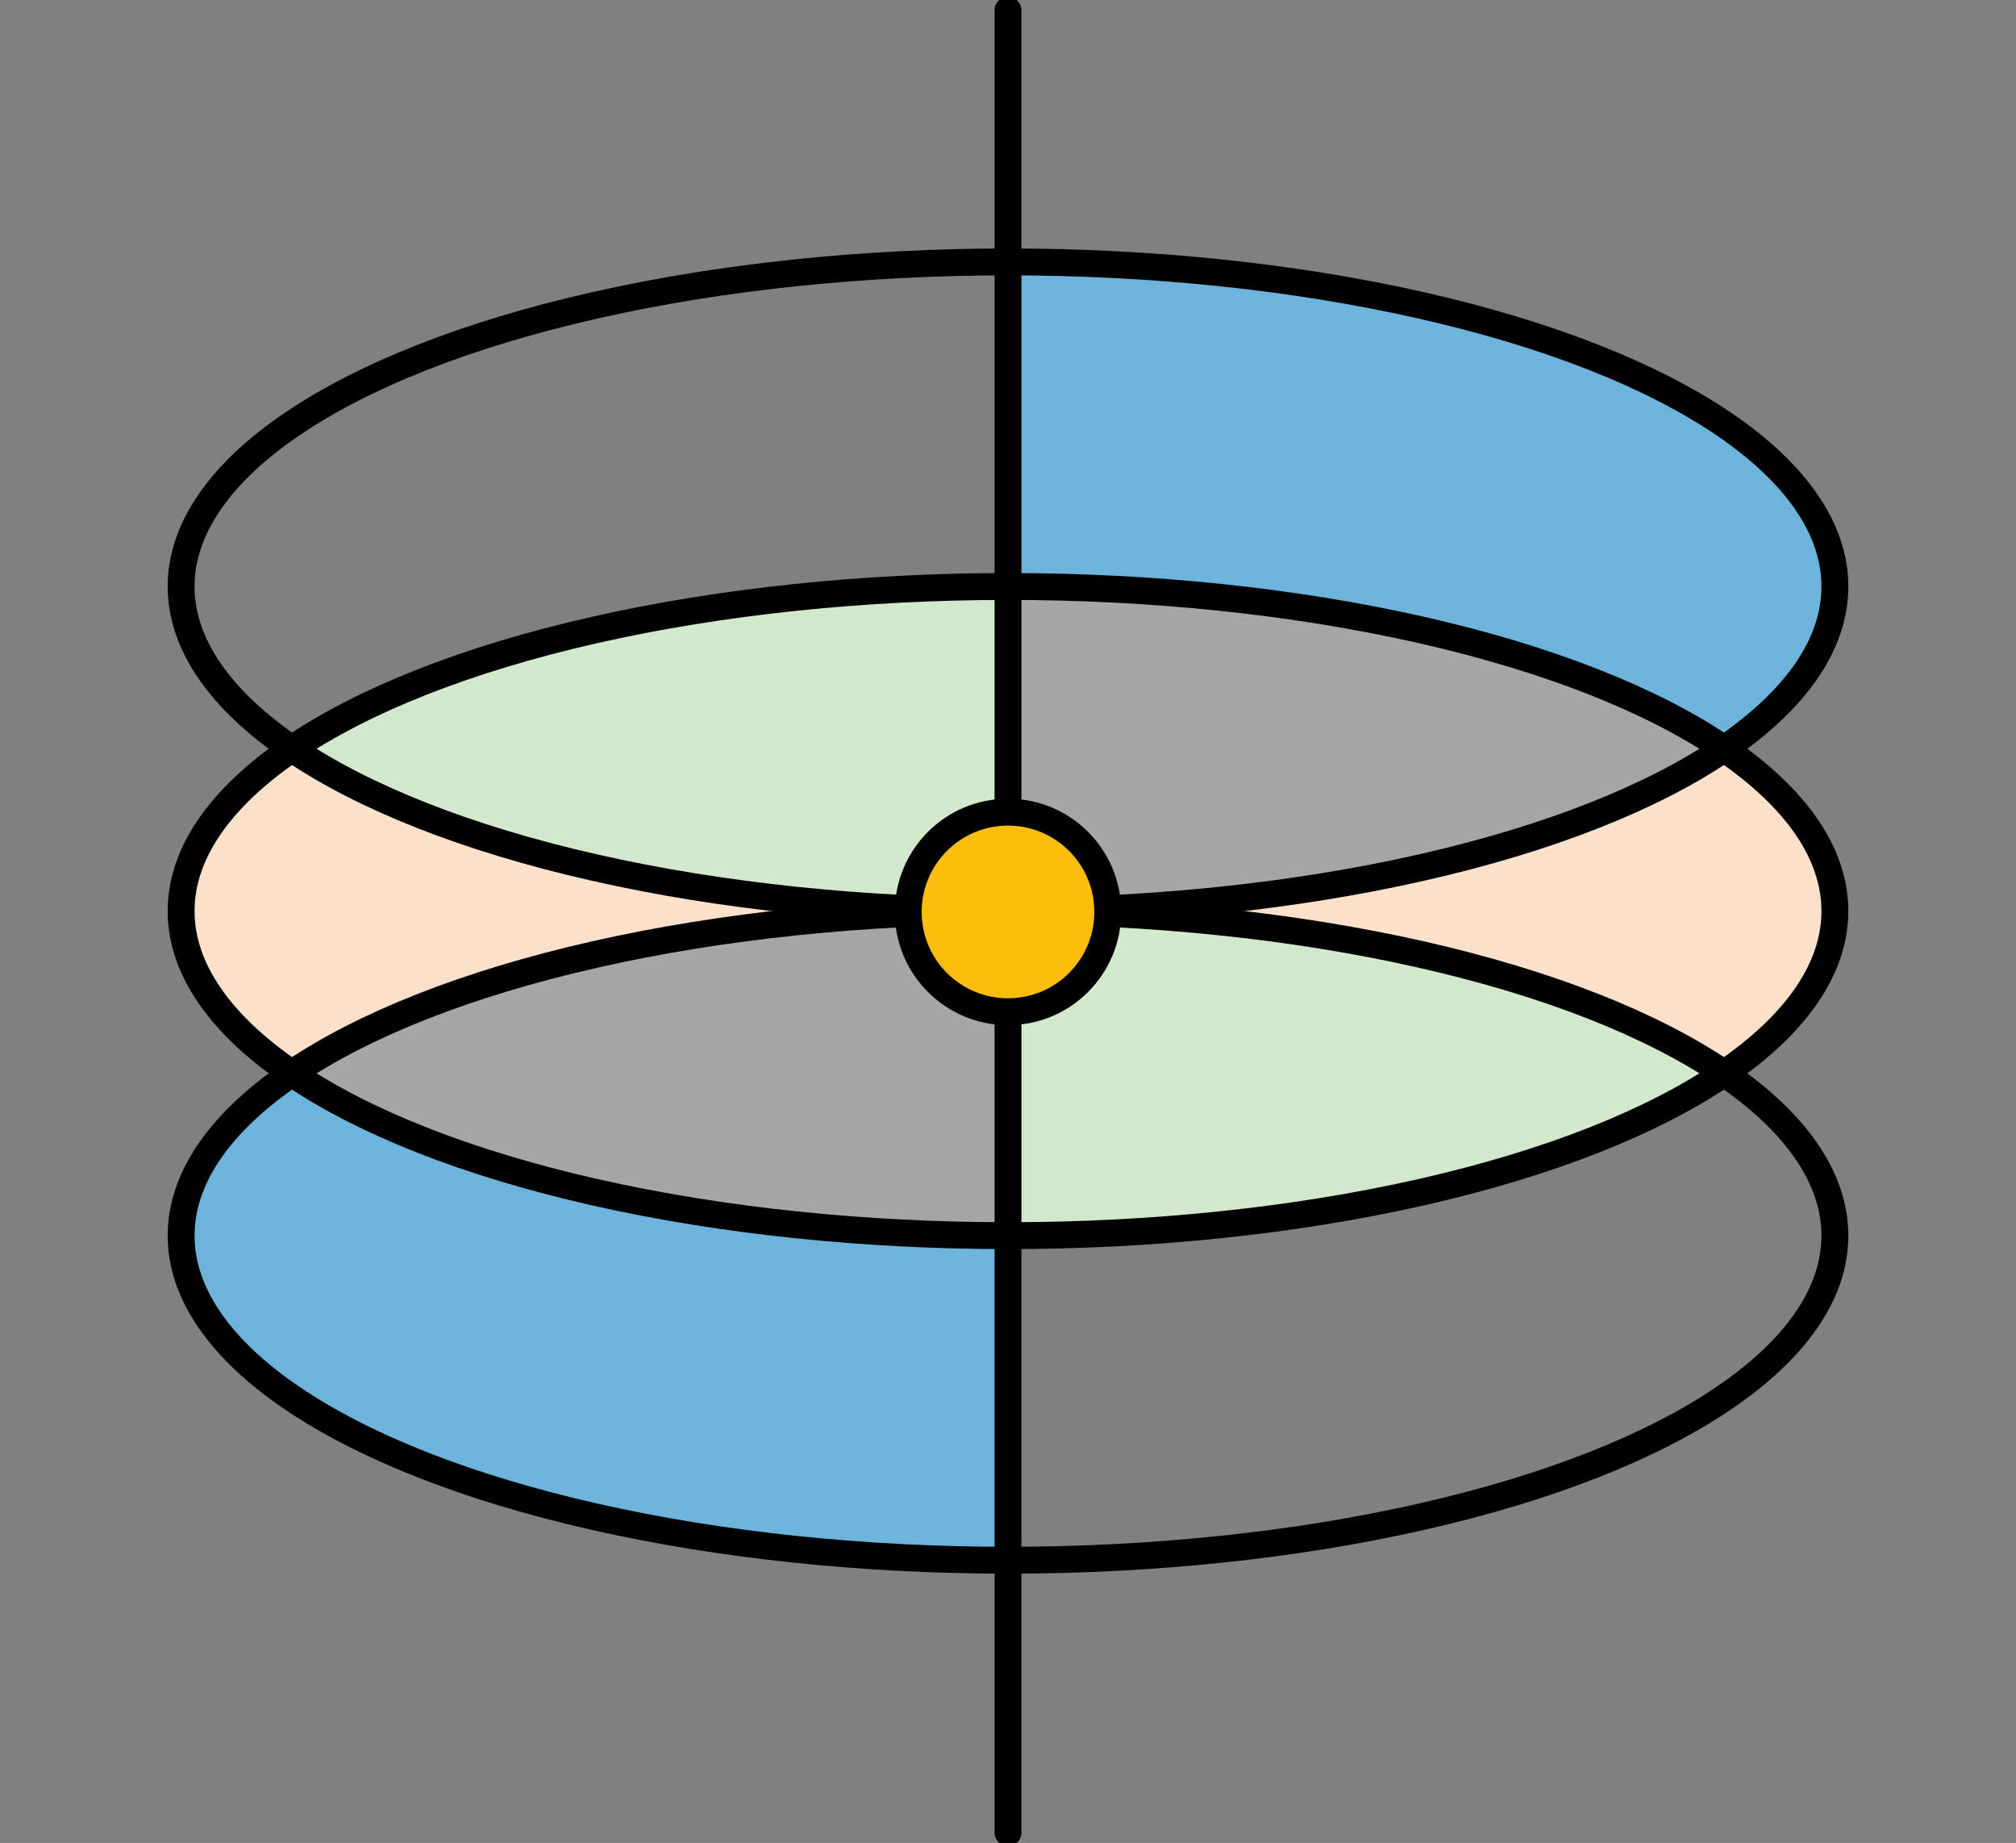<?xml version="1.0" encoding="UTF-8"?>
<svg id="Layer_1" xmlns="http://www.w3.org/2000/svg" xmlns:v="https://vecta.io/nano" version="1.1" viewBox="0 0 372 340">
  <rect x="0" y="0" width="372" height="340" fill="#808080" stroke="none"/>
  <!-- Generator: Adobe Illustrator 29.8.1, SVG Export Plug-In . SVG Version: 2.1.1 Build 2)  -->
  <defs>
    <style>
      .st0 {
        stroke-linecap: round;
      }

      .st0, .st1, .st2 {
        stroke: #000;
        stroke-width: 4.96px;
      }

      .st0, .st2 {
        fill: none;
        stroke-linejoin: round;
      }

      .st1 {
        fill: #fdbd0c;
      }

      .st3 {
        fill: #d3e9cc;
      }

      .st4 {
        fill: #fde1ca;
      }

      .st5 {
        fill: #6db4dd;
      }

      .st6 {
        fill: #fff;
        isolation: isolate;
        opacity: .3;
      }
    </style>
  </defs>
  <path class="st5" d="M318.08,138.14c12.97-8.81,20.33-19.05,20.33-29.94,0-33.14-68.36-59.88-152.58-59.88v59.88c56.52,0,105.83,12.01,132.08,29.94h.16,0Z"/>
  <path class="st4" d="M53.92,138.14c-12.97,8.81-20.33,19.05-20.33,29.94s7.36,21.13,20.33,29.94c26.42-17.93,75.73-29.94,132.08-29.94-56.52,0-105.83-12.01-132.08-29.94ZM338.58,168.08c0-10.89-7.36-21.13-20.33-29.94-26.42,17.93-75.73,29.94-132.08,29.94,56.52,0,105.83,12.01,132.08,29.94,12.97-8.81,20.33-19.05,20.33-29.94Z"/>
  <path class="st3" d="M186,108.2c-56.52,0-105.83,12.01-132.08,29.94,26.42,17.93,75.73,29.94,132.08,29.94v-59.88Z"/>
  <path class="st6" d="M186,168.08c56.52,0,105.83-12.01,132.08-29.94-26.42-17.93-75.73-29.94-132.08-29.94v59.88h0Z"/>
  <path class="st5" d="M53.92,198.02c-12.97,8.81-20.33,19.05-20.33,29.94,0,33.14,68.36,59.88,152.58,59.88v-59.88c-56.52,0-105.83-12.01-132.08-29.94h-.16Z"/>
  <path class="st3" d="M186,227.96c56.52,0,105.83-12.01,132.08-29.94-26.42-17.93-75.73-29.94-132.08-29.94v59.88h0Z"/>
  <path class="st6" d="M186,168.08c-56.52,0-105.83,12.01-132.08,29.94,26.42,17.93,75.73,29.94,132.08,29.94v-59.88h0Z"/>
  <g>
    <ellipse class="st2" cx="186" cy="108.2" rx="152.58" ry="59.88"/>
    <ellipse class="st2" cx="186" cy="168.08" rx="152.58" ry="59.88"/>
    <ellipse class="st2" cx="186" cy="227.96" rx="152.58" ry="59.88"/>
    <path class="st0" d="M186,1.89v336.22"/>
  </g>
  <circle class="st1" cx="186" cy="168.24" r="18.41"/>
</svg>